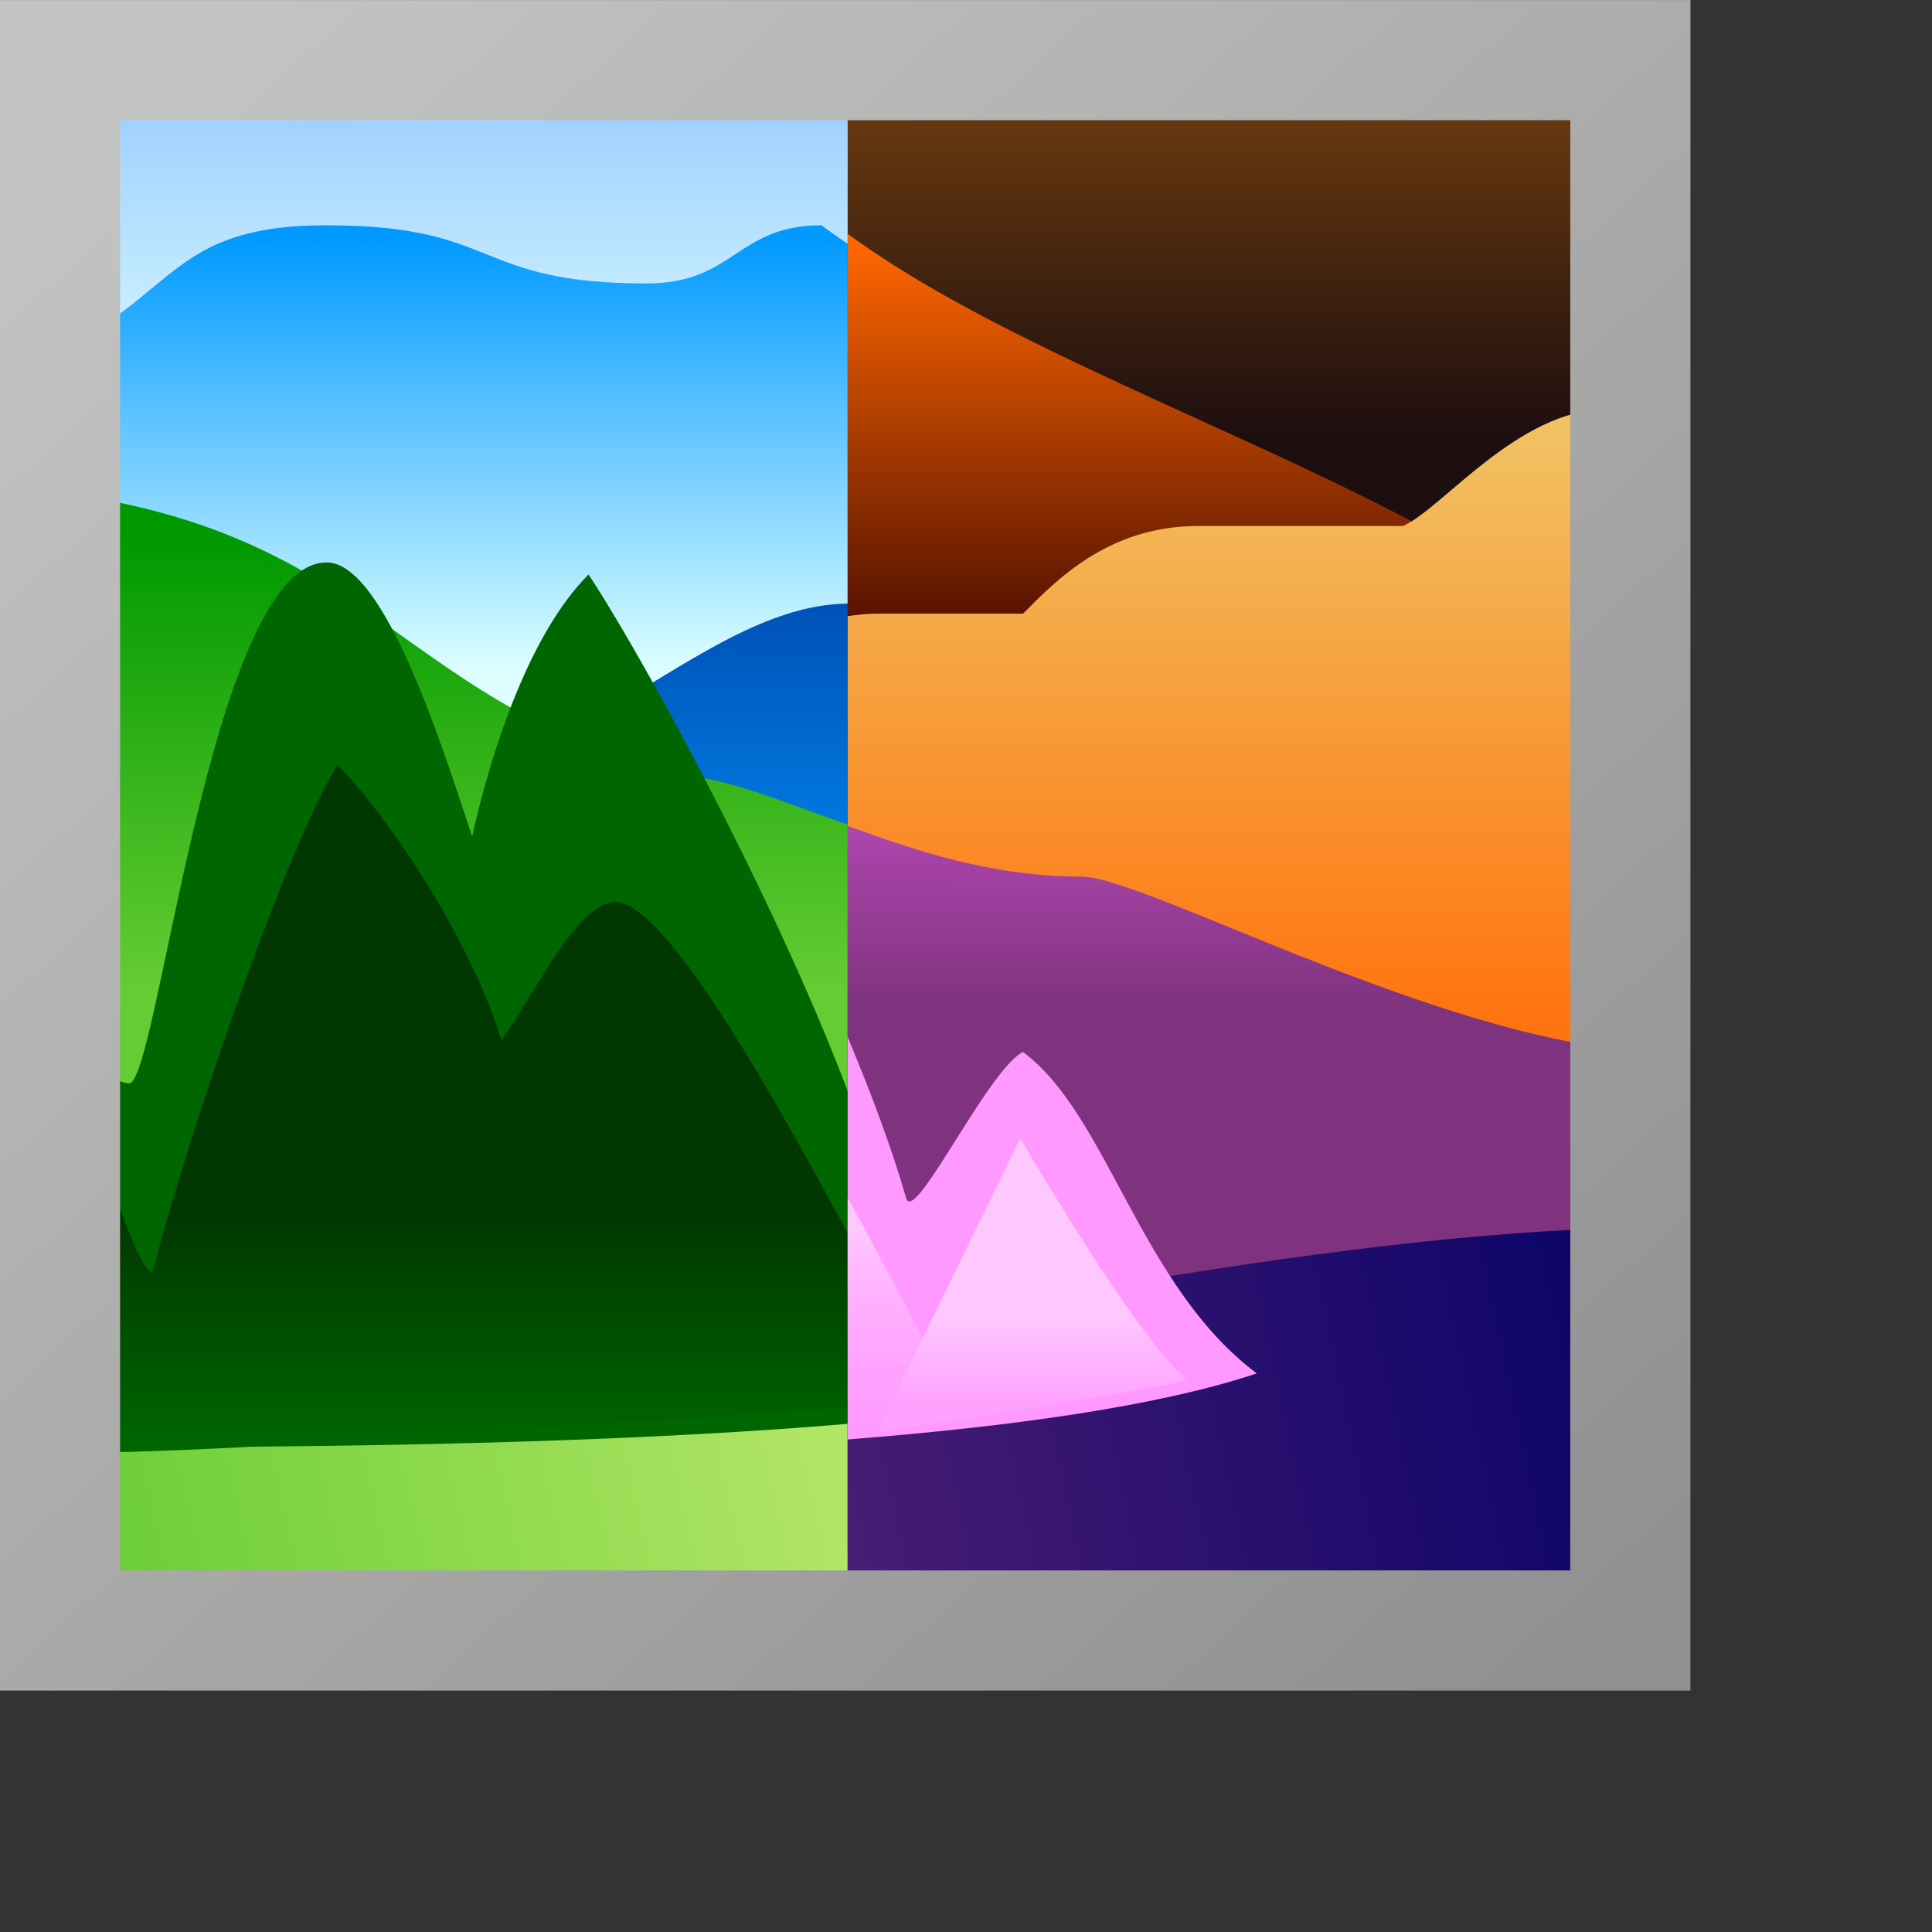 <?xml version="1.0" encoding="UTF-8" standalone="no"?>
<svg
   inkscape:export-ydpi="96"
   inkscape:export-xdpi="96"
   inkscape:export-filename="/media/klapeto/Αρχεία/WindowsXP Theme/Vectors/RASTER/color-mode-invert-image.png"
   sodipodi:docname="color-mode-invert-image.16.svg"
   inkscape:version="1.3.2 (1:1.3.2+202311252150+091e20ef0f)"
   id="svg8"
   version="1.1"
   viewBox="0 0 16 16"
   height="16"
   width="16"
   xmlns:inkscape="http://www.inkscape.org/namespaces/inkscape"
   xmlns:sodipodi="http://sodipodi.sourceforge.net/DTD/sodipodi-0.dtd"
   xmlns:xlink="http://www.w3.org/1999/xlink"
   xmlns="http://www.w3.org/2000/svg"
   xmlns:svg="http://www.w3.org/2000/svg"
   xmlns:rdf="http://www.w3.org/1999/02/22-rdf-syntax-ns#"
   xmlns:cc="http://creativecommons.org/ns#"
   xmlns:dc="http://purl.org/dc/elements/1.1/">
  <rect x="0" y="0" width="16" height="16" fill="#333333" stroke="none"/>
  <defs
     id="defs2">
    <linearGradient
       id="linearGradient1153"
       inkscape:collect="always">
      <stop
         id="stop1149"
         offset="0"
         style="stop-color:#c3c3c2;stop-opacity:1" />
      <stop
         id="stop1151"
         offset="1"
         style="stop-color:#919191;stop-opacity:1" />
    </linearGradient>
    <linearGradient
       inkscape:collect="always"
       xlink:href="#linearGradient1743"
       id="linearGradient881"
       gradientUnits="userSpaceOnUse"
       gradientTransform="matrix(8.345,0,0,8.345,162.159,0)"
       x1="4.068"
       y1="1.5"
       x2="4.068"
       y2="7.5" />
    <linearGradient
       inkscape:collect="always"
       xlink:href="#linearGradient9472"
       id="linearGradient886"
       gradientUnits="userSpaceOnUse"
       gradientTransform="matrix(8.345,0,0,8.345,-100.703,0)"
       x1="21.148"
       y1="4.188"
       x2="21.148"
       y2="11" />
    <linearGradient
       inkscape:collect="always"
       xlink:href="#linearGradient9741"
       id="linearGradient891"
       gradientUnits="userSpaceOnUse"
       gradientTransform="matrix(8.345,0,0,8.345,-100.703,0)"
       x1="39.659"
       y1="7.612"
       x2="39.659"
       y2="17.444" />
    <linearGradient
       inkscape:collect="always"
       xlink:href="#linearGradient784"
       id="linearGradient896"
       gradientUnits="userSpaceOnUse"
       gradientTransform="matrix(8.345,0,0,8.345,-100.703,0)"
       x1="14.193"
       y1="9.355"
       x2="14.172"
       y2="17.146" />
    <linearGradient
       inkscape:collect="always"
       xlink:href="#linearGradient5823"
       id="linearGradient901"
       gradientUnits="userSpaceOnUse"
       gradientTransform="matrix(8.345,0,0,8.345,-100.703,0)"
       x1="13.568"
       y1="27.5"
       x2="39.568"
       y2="22" />
    <linearGradient
       inkscape:collect="always"
       xlink:href="#linearGradient9251"
       id="linearGradient909"
       gradientUnits="userSpaceOnUse"
       gradientTransform="matrix(8.345,0,0,8.345,-100.703,0)"
       x1="19.068"
       y1="21"
       x2="19.068"
       y2="25" />
    <linearGradient
       inkscape:collect="always"
       xlink:href="#linearGradient5096"
       id="linearGradient914"
       gradientUnits="userSpaceOnUse"
       gradientTransform="matrix(8.345,0,0,8.345,-100.703,0)"
       x1="29.568"
       y1="22.5"
       x2="29.568"
       y2="24" />
    <linearGradient
       inkscape:collect="always"
       id="linearGradient1743">
      <stop
         id="stop2820"
         offset="0"
         style="stop-color:#6d3c10;stop-opacity:1" />
      <stop
         id="stop2822"
         offset="1"
         style="stop-color:#1d0e0f;stop-opacity:1" />
    </linearGradient>
    <linearGradient
       inkscape:collect="always"
       id="linearGradient9472">
      <stop
         id="stop2825"
         offset="0"
         style="stop-color:#ff6600;stop-opacity:1" />
      <stop
         id="stop2827"
         offset="1"
         style="stop-color:#4c0d00;stop-opacity:1" />
    </linearGradient>
    <linearGradient
       inkscape:collect="always"
       id="linearGradient9741">
      <stop
         id="stop2830"
         offset="0"
         style="stop-color:#f1c061;stop-opacity:1" />
      <stop
         id="stop2832"
         offset="1"
         style="stop-color:#ff740e;stop-opacity:1" />
    </linearGradient>
    <linearGradient
       inkscape:collect="always"
       id="linearGradient784">
      <stop
         id="stop2835"
         offset="0"
         style="stop-color:#f863f8;stop-opacity:1" />
      <stop
         id="stop2837"
         offset="1"
         style="stop-color:#7f337f;stop-opacity:1" />
    </linearGradient>
    <linearGradient
       inkscape:collect="always"
       id="linearGradient5823">
      <stop
         id="stop2840"
         offset="0"
         style="stop-color:#7f337f;stop-opacity:1" />
      <stop
         id="stop2842"
         offset="1"
         style="stop-color:#0c0468;stop-opacity:1" />
    </linearGradient>
    <linearGradient
       inkscape:collect="always"
       id="linearGradient9251">
      <stop
         style="stop-color:#ffc7ff;stop-opacity:1"
         offset="0"
         id="stop2845" />
      <stop
         style="stop-color:#ffa2ff;stop-opacity:0"
         offset="1"
         id="stop2847" />
    </linearGradient>
    <linearGradient
       inkscape:collect="always"
       id="linearGradient5096">
      <stop
         id="stop2850"
         offset="0"
         style="stop-color:#ffc7ff;stop-opacity:1" />
      <stop
         id="stop2852"
         offset="1"
         style="stop-color:#ffa2ff;stop-opacity:1" />
    </linearGradient>
    <linearGradient
       id="linearGradient1145-6"
       inkscape:collect="always">
      <stop
         id="stop1141-7"
         offset="0"
         style="stop-color:#99ccff;stop-opacity:1" />
      <stop
         id="stop1143-5"
         offset="1"
         style="stop-color:#deffff;stop-opacity:1" />
    </linearGradient>
    <linearGradient
       id="linearGradient1165-5"
       inkscape:collect="always">
      <stop
         id="stop1161-6"
         offset="0"
         style="stop-color:#0099ff;stop-opacity:1" />
      <stop
         id="stop1163-2"
         offset="1"
         style="stop-color:#deffff;stop-opacity:1" />
    </linearGradient>
    <linearGradient
       id="linearGradient1173-1"
       inkscape:collect="always">
      <stop
         id="stop1169-2"
         offset="0"
         style="stop-color:#003399;stop-opacity:1" />
      <stop
         id="stop1171-7"
         offset="1"
         style="stop-color:#0099ff;stop-opacity:1" />
    </linearGradient>
    <linearGradient
       id="linearGradient1181-9"
       inkscape:collect="always">
      <stop
         id="stop1177-3"
         offset="0"
         style="stop-color:#009900;stop-opacity:1" />
      <stop
         id="stop1179-6"
         offset="1"
         style="stop-color:#66cc33;stop-opacity:1" />
    </linearGradient>
    <linearGradient
       id="linearGradient1215-6"
       inkscape:collect="always">
      <stop
         id="stop1211-2"
         offset="0"
         style="stop-color:#66cc33;stop-opacity:1" />
      <stop
         id="stop1213-6"
         offset="1"
         style="stop-color:#ffff99;stop-opacity:1" />
    </linearGradient>
    <linearGradient
       inkscape:collect="always"
       id="linearGradient1209-8">
      <stop
         style="stop-color:#003800;stop-opacity:1"
         offset="0"
         id="stop1205-7" />
      <stop
         style="stop-color:#006600;stop-opacity:1"
         offset="1"
         id="stop1207-9" />
    </linearGradient>
    <linearGradient
       gradientTransform="matrix(0.929,0,0,0.929,383.58,80.536)"
       gradientUnits="userSpaceOnUse"
       y2="7.5"
       x2="4.068"
       y1="1.5"
       x1="4.068"
       id="linearGradient1147-3-3"
       xlink:href="#linearGradient1145-6"
       inkscape:collect="always" />
    <linearGradient
       gradientUnits="userSpaceOnUse"
       y2="11.697"
       x2="21.148"
       y1="4.188"
       x1="21.148"
       id="linearGradient1167-3-5"
       xlink:href="#linearGradient1165-5"
       inkscape:collect="always"
       gradientTransform="matrix(0.929,0,0,0.929,354.33,80.536)" />
    <linearGradient
       gradientUnits="userSpaceOnUse"
       y2="17.444"
       x2="39.659"
       y1="7.612"
       x1="39.659"
       id="linearGradient1175-9-6"
       xlink:href="#linearGradient1173-1"
       inkscape:collect="always"
       gradientTransform="matrix(0.929,0,0,0.929,354.33,80.536)" />
    <linearGradient
       gradientUnits="userSpaceOnUse"
       y2="17.146"
       x2="14.172"
       y1="9.355"
       x1="14.193"
       id="linearGradient1183-0-1"
       xlink:href="#linearGradient1181-9"
       inkscape:collect="always"
       gradientTransform="matrix(0.929,0,0,0.929,354.33,80.536)" />
    <linearGradient
       gradientUnits="userSpaceOnUse"
       y2="21.991"
       x2="40.237"
       y1="28.108"
       x1="13.479"
       id="linearGradient1217-0-0"
       xlink:href="#linearGradient1215-6"
       inkscape:collect="always"
       gradientTransform="matrix(0.929,0,0,0.929,354.33,80.536)" />
    <linearGradient
       gradientUnits="userSpaceOnUse"
       y2="25"
       x2="19.068"
       y1="21"
       x1="19.068"
       id="linearGradient1195-1-6"
       xlink:href="#linearGradient1209-8"
       inkscape:collect="always"
       gradientTransform="matrix(0.929,0,0,0.929,354.33,80.536)" />
    <linearGradient
       gradientUnits="userSpaceOnUse"
       y2="24"
       x2="29.568"
       y1="22.5"
       x1="29.568"
       id="linearGradient1203-2-2"
       xlink:href="#linearGradient1209-8"
       inkscape:collect="always"
       gradientTransform="matrix(0.929,0,0,0.929,354.33,80.536)" />
    <linearGradient
       gradientUnits="userSpaceOnUse"
       y2="28.5"
       x2="39.568"
       y1="1"
       x1="14.568"
       id="linearGradient1155"
       xlink:href="#linearGradient1153"
       inkscape:collect="always"
       gradientTransform="matrix(0.464,0,0,0.464,7.228,0.265)" />
  </defs>
  <sodipodi:namedview
     inkscape:snap-global="true"
     inkscape:bbox-paths="false"
     fit-margin-bottom="0"
     fit-margin-right="0"
     fit-margin-left="0"
     fit-margin-top="0"
     inkscape:bbox-nodes="true"
     inkscape:snap-bbox="true"
     inkscape:window-maximized="1"
     inkscape:window-y="0"
     inkscape:window-x="0"
     inkscape:window-height="2057"
     inkscape:window-width="3840"
     units="px"
     showgrid="false"
     inkscape:document-rotation="0"
     inkscape:current-layer="layer1"
     inkscape:document-units="px"
     inkscape:cy="9.3125"
     inkscape:cx="4.4921875"
     inkscape:zoom="64"
     inkscape:pageshadow="2"
     inkscape:pageopacity="0.0"
     borderopacity="1.0"
     bordercolor="#666666"
     pagecolor="#ffffff"
     id="base"
     inkscape:object-paths="false"
     inkscape:snap-smooth-nodes="true"
     inkscape:snap-others="true"
     inkscape:snap-grids="true"
     showguides="true"
     inkscape:pagecheckerboard="0"
     inkscape:showpageshadow="2"
     inkscape:deskcolor="#d1d1d1">
    <inkscape:grid
       originy="0"
       originx="0"
       id="grid1504"
       type="xygrid"
       spacingy="1"
       spacingx="1"
       units="px"
       visible="false" />
    <inkscape:grid
       originy="0"
       originx="0"
       spacingy="0.5"
       spacingx="0.5"
       id="grid1507"
       type="xygrid"
       units="px"
       visible="false" />
  </sodipodi:namedview>
  <g
     transform="translate(-12.568)"
     id="layer1"
     inkscape:groupmode="layer"
     inkscape:label="Layer 1">
    <g
       id="g2044-7"
       transform="matrix(0.539,0,0,0.539,-191.617,-43.195)"
       style="stroke-width:1.91;stroke-dasharray:none">
      <path
         id="rect1139-0-9"
         style="fill:url(#linearGradient1147-3-3);fill-opacity:1;fill-rule:evenodd;stroke:none;stroke-width:1.983;stroke-linecap:round;stroke-linejoin:miter;stroke-miterlimit:11.1;stroke-dasharray:none;stroke-opacity:1;stop-color:#000000"
         d="m 366,81 c 0,0 10e-6,0.892 10e-6,2 v 22 c 0,1.108 0.892,2 2,2 h 22 c 1.108,0 2.092,-0.896 2,-2 V 81 Z"
         transform="matrix(0.963,0,0,0.963,26.465,2.468)"
         sodipodi:nodetypes="cssssscc" />
      <path
         id="path1137-2-2"
         style="fill:url(#linearGradient1167-3-5);fill-opacity:1;stroke:none;stroke-width:1.983;stroke-linecap:butt;stroke-linejoin:miter;stroke-dasharray:none;stroke-opacity:1"
         d="m 371.107,84.25 c -2.786,0 -2.322,1.394 -5.107,2.322 v 6.5 L 373.428,94 392,92.143 c -1.659,-3.318 -9.263,-5.138 -13,-7.893 -1.35,0 -1.392,0.928 -2.785,0.928 -2.786,0 -2.322,-0.928 -5.107,-0.928 z"
         transform="matrix(0.963,0,0,0.963,26.465,2.468)" />
      <path
         id="path1135-3-0"
         style="fill:url(#linearGradient1175-9-6);fill-opacity:1;stroke:none;stroke-width:1.983;stroke-linecap:butt;stroke-linejoin:miter;stroke-dasharray:none;stroke-opacity:1"
         d="m 391.072,87.035 c -1.419,0 -2.638,1.6 -3.25,1.857 h -3.25 c -1.446,0 -2.28,0.885 -2.787,1.393 h -2.32 c -1.857,0 -3.457,1.772 -6.037,2.787 l 11.607,6.5 H 392 v -12.537 z"
         transform="matrix(0.963,0,0,0.963,26.465,2.468)" />
      <path
         id="path1127-7-2"
         style="fill:url(#linearGradient1183-0-1);fill-opacity:1;stroke:none;stroke-width:1.983;stroke-linecap:butt;stroke-linejoin:miter;stroke-dasharray:none;stroke-opacity:1"
         d="M 366,88.428 V 105 c 0,0.048 0.003,0.095 0.006,0.143 h 25.988 C 391.997,105.095 392,105.048 392,105 v -7.75 c -3.25,0 -8.247,-2.785 -9.285,-2.785 -2.321,0 -4.131,-1.112 -5.572,-1.393 C 372.156,92.103 372.036,88.892 366,88.428 Z"
         transform="matrix(0.963,0,0,0.963,26.465,2.468)" />
      <path
         id="path1129-5-3"
         style="fill:url(#linearGradient1217-0-0);fill-opacity:1;stroke:none;stroke-width:1.983;stroke-linecap:butt;stroke-linejoin:miter;stroke-dasharray:none;stroke-opacity:1"
         d="m 392,100.035 c -2.786,0 -6.037,0.465 -8.822,0.93 C 380.392,101.429 366,102.357 366,102.357 L 366,107 H 392 Z"
         transform="matrix(0.963,0,0,0.963,26.465,2.468)"
         sodipodi:nodetypes="cccccc" />
      <path
         id="path1131-9-7"
         style="fill:#006600;fill-opacity:1;stroke:none;stroke-width:1.983;stroke-linecap:butt;stroke-linejoin:miter;stroke-dasharray:none;stroke-opacity:1"
         d="m 371.107,89.629 c -1.857,0 -2.688,8.312 -3.152,8.312 -0.464,0 -1.955,-1.619 -1.955,-1.619 V 103.75 c 5.571,0 15.321,2.8e-4 19.5,-1.393 -1.857,-1.393 -2.365,-4.106 -3.715,-5.107 -0.558,0.28 -1.73,2.769 -1.857,2.322 -0.929,-3.25 -3.714,-8.357 -4.643,-9.75 -0.929,0.929 -1.538,2.757 -1.857,4.178 -0.464,-1.393 -1.392,-4.371 -2.32,-4.371 z"
         transform="matrix(0.963,0,0,0.963,26.465,2.468)" />
      <path
         id="path1133-2-5"
         style="fill:url(#linearGradient1195-1-6);fill-opacity:1;stroke:none;stroke-width:1.983;stroke-linecap:butt;stroke-linejoin:miter;stroke-dasharray:none;stroke-opacity:1"
         d="m 371.279,92.855 c -0.795,1.291 -2.323,5.692 -2.957,8.109 C 367.924,100.766 367.4,97.999 366,96.785 V 103.75 c 1.188,0.317 8.897,-0.38 14.842,-0.719 -2.055,-3.954 -4.204,-7.984 -5.133,-7.984 -0.605,0 -1.28,1.464 -1.816,2.203 -0.475,-1.554 -1.722,-3.473 -2.613,-4.395 z"
         transform="matrix(0.963,0,0,0.963,26.465,2.468)" />
      <path
         id="path1187-2-9"
         style="fill:url(#linearGradient1203-2-2);stroke:none;stroke-width:1.983;stroke-linecap:butt;stroke-linejoin:miter;stroke-dasharray:none;stroke-opacity:1"
         d="m 381.742,98.621 c -0.453,0.932 -2.163,4.423 -2.277,4.664 0,0 4.437,-0.65 4.924,-0.834 -0.69,-0.559 -2.109,-2.916 -2.646,-3.83 z"
         transform="matrix(0.963,0,0,0.963,26.465,2.468)" />
    </g>
    <g
       id="g1469"
       transform="matrix(0.058,0,0,0.058,11.841,-7.02439e-7)">
      <path
         id="rect1453"
         style="fill:url(#linearGradient881);fill-opacity:1;fill-rule:evenodd;stroke:none;stroke-width:8.345;stroke-linecap:round;stroke-linejoin:miter;stroke-miterlimit:11.1;stroke-dasharray:none;stroke-opacity:1;stop-color:#ffffff"
         d="M 121,4.172 V 237.828 H 237.828 V 4.172 Z"
         transform="translate(12.568)" />
      <path
         id="path1455"
         style="fill:url(#linearGradient886);fill-opacity:1;stroke:none;stroke-width:8.345px;stroke-linecap:butt;stroke-linejoin:miter;stroke-opacity:1"
         d="M 121,33.379 V 115.994 L 237.828,104.311 C 222.917,74.489 154.587,58.134 121,33.379 Z"
         transform="translate(12.568)" />
      <path
         id="path1457"
         style="fill:url(#linearGradient891);fill-opacity:1;stroke:none;stroke-width:8.345px;stroke-linecap:butt;stroke-linejoin:miter;stroke-opacity:1"
         d="m 229.482,58.414 c -12.753,0 -23.71,14.374 -29.207,16.689 h -29.207 c -12.994,0 -20.474,7.958 -25.033,12.518 h -20.863 c -1.406,0 -2.792,0.149 -4.172,0.361 v 52.711 l 54.242,30.375 h 62.586 V 58.414 Z"
         transform="translate(12.568)" />
      <path
         id="path1459"
         style="fill:url(#linearGradient896);fill-opacity:1;stroke:none;stroke-width:8.345px;stroke-linecap:butt;stroke-linejoin:miter;stroke-opacity:1"
         d="m 121,117.936 v 103.203 h 116.828 v -70.932 c -29.207,0 -74.119,-25.035 -83.449,-25.035 -12.826,0 -23.733,-3.739 -33.379,-7.236 z"
         transform="translate(12.568)" />
      <path
         id="path1461"
         style="fill:url(#linearGradient901);fill-opacity:1;stroke:none;stroke-width:8.345px;stroke-linecap:butt;stroke-linejoin:miter;stroke-opacity:1"
         d="m 237.828,175.242 c -25.034,0 -54.243,4.171 -79.277,8.344 -6.615,1.103 -20.679,2.499 -37.551,3.953 v 50.289 h 116.828 z"
         transform="translate(12.568)" />
      <path
         id="path1463"
         style="fill:#ff99ff;fill-opacity:1;stroke:none;stroke-width:8.345px;stroke-linecap:butt;stroke-linejoin:miter;stroke-opacity:1"
         d="m 121,148.082 v 57.453 c 23.406,-1.835 44.4,-4.76 58.414,-9.432 -16.69,-12.517 -21.252,-36.9 -33.379,-45.896 -5.013,2.52 -15.543,24.873 -16.689,20.861 -1.983,-6.94 -4.926,-14.833 -8.346,-22.986 z"
         transform="translate(12.568)" />
      <path
         id="path1465"
         style="fill:url(#linearGradient909);fill-opacity:1;stroke:none;stroke-width:8.345px;stroke-linecap:butt;stroke-linejoin:miter;stroke-opacity:1"
         d="m 121,171.025 v 32.156 c 5.599,-0.357 11.189,-0.712 16.545,-1.018 C 131.989,191.471 126.388,180.837 121,171.025 Z"
         transform="translate(12.568)" />
      <path
         id="path1467"
         style="fill:url(#linearGradient914);fill-opacity:1;stroke:none;stroke-width:8.345px;stroke-linecap:butt;stroke-linejoin:miter;stroke-opacity:1"
         d="m 145.637,162.529 c -4.074,8.377 -19.434,39.756 -20.465,41.92 0,0 39.883,-5.85 44.258,-7.5 -6.198,-5.022 -18.96,-26.202 -23.793,-34.42 z"
         transform="translate(12.568)" />
    </g>
    <rect
       y="0.498"
       x="13.065"
       height="13.005"
       width="13.005"
       id="rect1157"
       style="fill:none;fill-opacity:1;fill-rule:evenodd;stroke:url(#linearGradient1155);stroke-width:0.995;stroke-linecap:round;stroke-linejoin:miter;stroke-miterlimit:11.1;stroke-dasharray:none;stroke-opacity:1;stop-color:#000000" />
  </g>
</svg>
